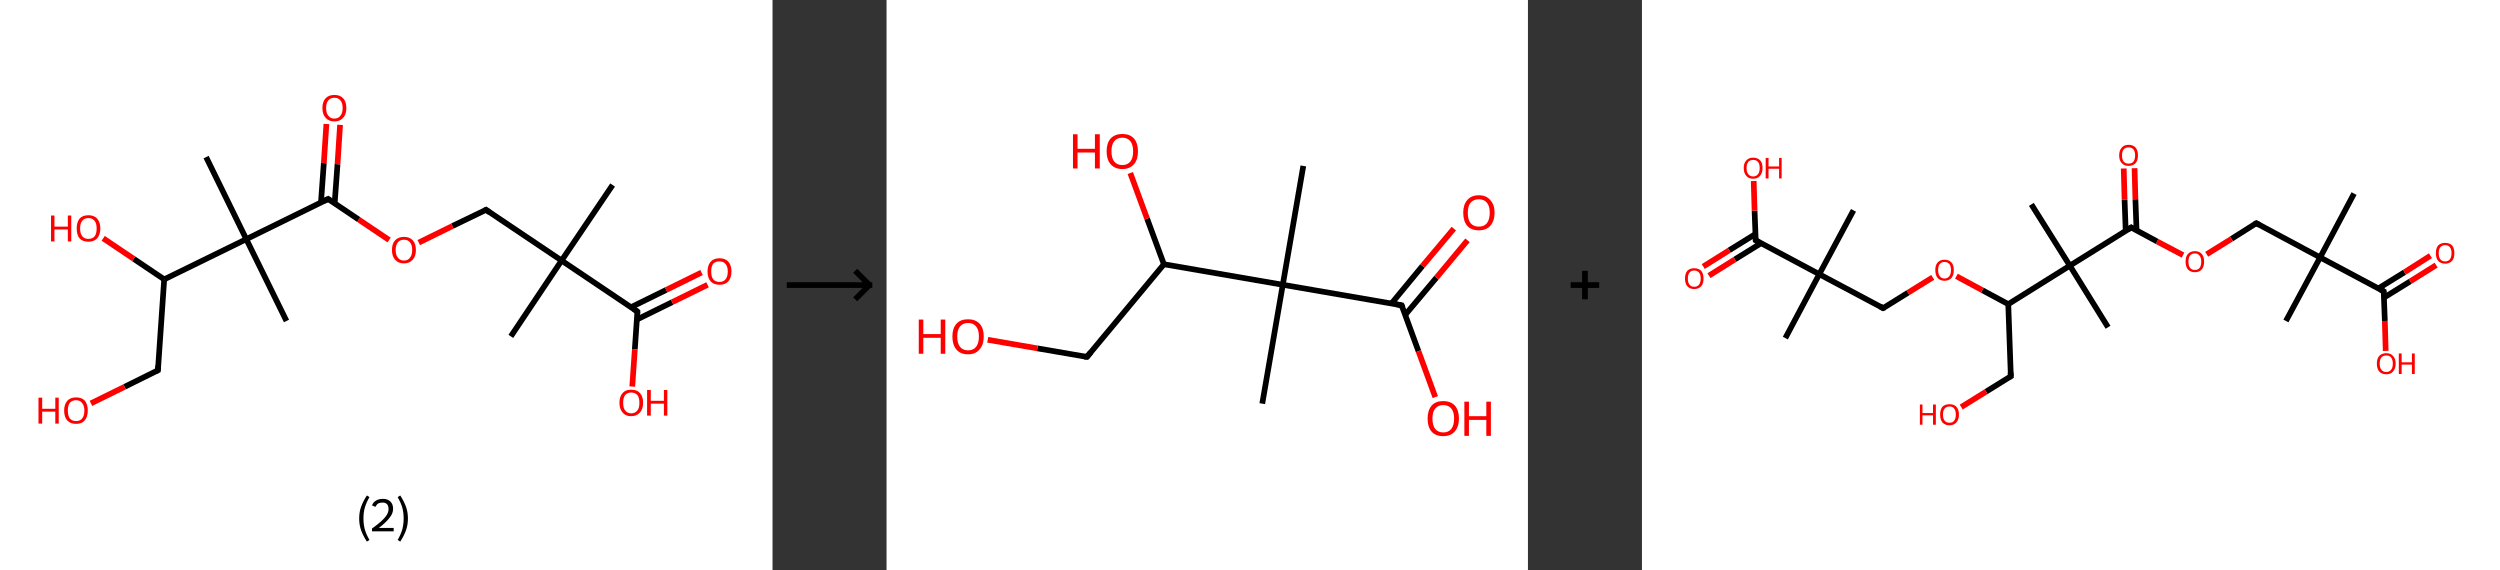 <?xml version='1.0' encoding='ASCII' standalone='yes'?>
<svg xmlns="http://www.w3.org/2000/svg" xmlns:xlink="http://www.w3.org/1999/xlink" version="1.1" width="877.0px" viewBox="0 0 877.0 200.0" height="200.0px">
  <rect x="0" y="0" width="877.0" height="200.0" fill="#333333" stroke="none"/>
  <g>
    <g transform="translate(0, 0) scale(1 1) "><!-- END OF HEADER -->
<rect style="opacity:1.0;fill:#FFFFFF;stroke:none" width="271.0" height="200.0" x="0.0" y="0.0"> </rect>
<path class="bond-0 atom-0 atom-1" d="M 214.9,64.9 L 197.0,91.4" style="fill:none;fill-rule:evenodd;stroke:#000000;stroke-width:2.0px;stroke-linecap:butt;stroke-linejoin:miter;stroke-opacity:1"/>
<path class="bond-1 atom-1 atom-2" d="M 197.0,91.4 L 179.2,118.0" style="fill:none;fill-rule:evenodd;stroke:#000000;stroke-width:2.0px;stroke-linecap:butt;stroke-linejoin:miter;stroke-opacity:1"/>
<path class="bond-2 atom-1 atom-3" d="M 197.0,91.4 L 170.5,73.6" style="fill:none;fill-rule:evenodd;stroke:#000000;stroke-width:2.0px;stroke-linecap:butt;stroke-linejoin:miter;stroke-opacity:1"/>
<path class="bond-3 atom-3 atom-4" d="M 170.5,73.6 L 158.7,79.3" style="fill:none;fill-rule:evenodd;stroke:#000000;stroke-width:2.0px;stroke-linecap:butt;stroke-linejoin:miter;stroke-opacity:1"/>
<path class="bond-3 atom-3 atom-4" d="M 158.7,79.3 L 146.9,85.1" style="fill:none;fill-rule:evenodd;stroke:#FF0000;stroke-width:2.0px;stroke-linecap:butt;stroke-linejoin:miter;stroke-opacity:1"/>
<path class="bond-4 atom-4 atom-5" d="M 136.5,84.2 L 125.8,77.0" style="fill:none;fill-rule:evenodd;stroke:#FF0000;stroke-width:2.0px;stroke-linecap:butt;stroke-linejoin:miter;stroke-opacity:1"/>
<path class="bond-4 atom-4 atom-5" d="M 125.8,77.0 L 115.1,69.8" style="fill:none;fill-rule:evenodd;stroke:#000000;stroke-width:2.0px;stroke-linecap:butt;stroke-linejoin:miter;stroke-opacity:1"/>
<path class="bond-5 atom-5 atom-6" d="M 117.4,71.3 L 118.4,57.6" style="fill:none;fill-rule:evenodd;stroke:#000000;stroke-width:2.0px;stroke-linecap:butt;stroke-linejoin:miter;stroke-opacity:1"/>
<path class="bond-5 atom-5 atom-6" d="M 118.4,57.6 L 119.3,43.8" style="fill:none;fill-rule:evenodd;stroke:#FF0000;stroke-width:2.0px;stroke-linecap:butt;stroke-linejoin:miter;stroke-opacity:1"/>
<path class="bond-5 atom-5 atom-6" d="M 112.6,71.0 L 113.6,57.2" style="fill:none;fill-rule:evenodd;stroke:#000000;stroke-width:2.0px;stroke-linecap:butt;stroke-linejoin:miter;stroke-opacity:1"/>
<path class="bond-5 atom-5 atom-6" d="M 113.6,57.2 L 114.5,43.5" style="fill:none;fill-rule:evenodd;stroke:#FF0000;stroke-width:2.0px;stroke-linecap:butt;stroke-linejoin:miter;stroke-opacity:1"/>
<path class="bond-6 atom-5 atom-7" d="M 115.1,69.8 L 86.4,83.9" style="fill:none;fill-rule:evenodd;stroke:#000000;stroke-width:2.0px;stroke-linecap:butt;stroke-linejoin:miter;stroke-opacity:1"/>
<path class="bond-7 atom-7 atom-8" d="M 86.4,83.9 L 72.3,55.1" style="fill:none;fill-rule:evenodd;stroke:#000000;stroke-width:2.0px;stroke-linecap:butt;stroke-linejoin:miter;stroke-opacity:1"/>
<path class="bond-8 atom-7 atom-9" d="M 86.4,83.9 L 100.5,112.6" style="fill:none;fill-rule:evenodd;stroke:#000000;stroke-width:2.0px;stroke-linecap:butt;stroke-linejoin:miter;stroke-opacity:1"/>
<path class="bond-9 atom-7 atom-10" d="M 86.4,83.9 L 57.6,98.0" style="fill:none;fill-rule:evenodd;stroke:#000000;stroke-width:2.0px;stroke-linecap:butt;stroke-linejoin:miter;stroke-opacity:1"/>
<path class="bond-10 atom-10 atom-11" d="M 57.6,98.0 L 46.9,90.8" style="fill:none;fill-rule:evenodd;stroke:#000000;stroke-width:2.0px;stroke-linecap:butt;stroke-linejoin:miter;stroke-opacity:1"/>
<path class="bond-10 atom-10 atom-11" d="M 46.9,90.8 L 36.2,83.6" style="fill:none;fill-rule:evenodd;stroke:#FF0000;stroke-width:2.0px;stroke-linecap:butt;stroke-linejoin:miter;stroke-opacity:1"/>
<path class="bond-11 atom-10 atom-12" d="M 57.6,98.0 L 55.4,129.9" style="fill:none;fill-rule:evenodd;stroke:#000000;stroke-width:2.0px;stroke-linecap:butt;stroke-linejoin:miter;stroke-opacity:1"/>
<path class="bond-12 atom-12 atom-13" d="M 55.4,129.9 L 43.7,135.7" style="fill:none;fill-rule:evenodd;stroke:#000000;stroke-width:2.0px;stroke-linecap:butt;stroke-linejoin:miter;stroke-opacity:1"/>
<path class="bond-12 atom-12 atom-13" d="M 43.7,135.7 L 31.9,141.5" style="fill:none;fill-rule:evenodd;stroke:#FF0000;stroke-width:2.0px;stroke-linecap:butt;stroke-linejoin:miter;stroke-opacity:1"/>
<path class="bond-13 atom-1 atom-14" d="M 197.0,91.4 L 223.6,109.3" style="fill:none;fill-rule:evenodd;stroke:#000000;stroke-width:2.0px;stroke-linecap:butt;stroke-linejoin:miter;stroke-opacity:1"/>
<path class="bond-14 atom-14 atom-15" d="M 223.4,112.1 L 235.8,106.0" style="fill:none;fill-rule:evenodd;stroke:#000000;stroke-width:2.0px;stroke-linecap:butt;stroke-linejoin:miter;stroke-opacity:1"/>
<path class="bond-14 atom-14 atom-15" d="M 235.8,106.0 L 248.2,99.9" style="fill:none;fill-rule:evenodd;stroke:#FF0000;stroke-width:2.0px;stroke-linecap:butt;stroke-linejoin:miter;stroke-opacity:1"/>
<path class="bond-14 atom-14 atom-15" d="M 221.3,107.8 L 233.7,101.7" style="fill:none;fill-rule:evenodd;stroke:#000000;stroke-width:2.0px;stroke-linecap:butt;stroke-linejoin:miter;stroke-opacity:1"/>
<path class="bond-14 atom-14 atom-15" d="M 233.7,101.7 L 246.1,95.6" style="fill:none;fill-rule:evenodd;stroke:#FF0000;stroke-width:2.0px;stroke-linecap:butt;stroke-linejoin:miter;stroke-opacity:1"/>
<path class="bond-15 atom-14 atom-16" d="M 223.6,109.3 L 222.7,122.5" style="fill:none;fill-rule:evenodd;stroke:#000000;stroke-width:2.0px;stroke-linecap:butt;stroke-linejoin:miter;stroke-opacity:1"/>
<path class="bond-15 atom-14 atom-16" d="M 222.7,122.5 L 221.8,135.6" style="fill:none;fill-rule:evenodd;stroke:#FF0000;stroke-width:2.0px;stroke-linecap:butt;stroke-linejoin:miter;stroke-opacity:1"/>
<path d="M 171.8,74.5 L 170.5,73.6 L 169.9,73.9" style="fill:none;stroke:#000000;stroke-width:2.0px;stroke-linecap:butt;stroke-linejoin:miter;stroke-opacity:1;"/>
<path d="M 115.7,70.2 L 115.1,69.8 L 113.7,70.5" style="fill:none;stroke:#000000;stroke-width:2.0px;stroke-linecap:butt;stroke-linejoin:miter;stroke-opacity:1;"/>
<path d="M 55.5,128.3 L 55.4,129.9 L 54.8,130.2" style="fill:none;stroke:#000000;stroke-width:2.0px;stroke-linecap:butt;stroke-linejoin:miter;stroke-opacity:1;"/>
<path d="M 222.3,108.4 L 223.6,109.3 L 223.6,110.0" style="fill:none;stroke:#000000;stroke-width:2.0px;stroke-linecap:butt;stroke-linejoin:miter;stroke-opacity:1;"/>
<path class="atom-4" d="M 137.5 87.7 Q 137.5 85.5, 138.6 84.3 Q 139.7 83.1, 141.7 83.1 Q 143.7 83.1, 144.8 84.3 Q 145.9 85.5, 145.9 87.7 Q 145.9 89.9, 144.8 91.1 Q 143.7 92.4, 141.7 92.4 Q 139.7 92.4, 138.6 91.1 Q 137.5 89.9, 137.5 87.7 M 141.7 91.4 Q 143.1 91.4, 143.8 90.4 Q 144.6 89.5, 144.6 87.7 Q 144.6 85.9, 143.8 85.0 Q 143.1 84.1, 141.7 84.1 Q 140.3 84.1, 139.6 85.0 Q 138.8 85.9, 138.8 87.7 Q 138.8 89.5, 139.6 90.4 Q 140.3 91.4, 141.7 91.4 " fill="#FF0000"/>
<path class="atom-6" d="M 113.1 37.9 Q 113.1 35.7, 114.2 34.5 Q 115.3 33.3, 117.3 33.3 Q 119.3 33.3, 120.4 34.5 Q 121.5 35.7, 121.5 37.9 Q 121.5 40.1, 120.4 41.3 Q 119.3 42.6, 117.3 42.6 Q 115.3 42.6, 114.2 41.3 Q 113.1 40.1, 113.1 37.9 M 117.3 41.6 Q 118.7 41.6, 119.4 40.6 Q 120.2 39.7, 120.2 37.9 Q 120.2 36.1, 119.4 35.2 Q 118.7 34.3, 117.3 34.3 Q 115.9 34.3, 115.2 35.2 Q 114.4 36.1, 114.4 37.9 Q 114.4 39.7, 115.2 40.6 Q 115.9 41.6, 117.3 41.6 " fill="#FF0000"/>
<path class="atom-11" d="M 17.9 75.6 L 19.1 75.6 L 19.1 79.5 L 23.8 79.5 L 23.8 75.6 L 25.0 75.6 L 25.0 84.7 L 23.8 84.7 L 23.8 80.5 L 19.1 80.5 L 19.1 84.7 L 17.9 84.7 L 17.9 75.6 " fill="#FF0000"/>
<path class="atom-11" d="M 26.9 80.1 Q 26.9 78.0, 27.9 76.7 Q 29.0 75.5, 31.0 75.5 Q 33.0 75.5, 34.1 76.7 Q 35.2 78.0, 35.2 80.1 Q 35.2 82.3, 34.1 83.6 Q 33.0 84.8, 31.0 84.8 Q 29.0 84.8, 27.9 83.6 Q 26.9 82.4, 26.9 80.1 M 31.0 83.8 Q 32.4 83.8, 33.2 82.9 Q 33.9 82.0, 33.9 80.1 Q 33.9 78.4, 33.2 77.5 Q 32.4 76.5, 31.0 76.5 Q 29.6 76.5, 28.9 77.4 Q 28.1 78.3, 28.1 80.1 Q 28.1 82.0, 28.9 82.9 Q 29.6 83.8, 31.0 83.8 " fill="#FF0000"/>
<path class="atom-13" d="M 13.5 139.5 L 14.8 139.5 L 14.8 143.4 L 19.4 143.4 L 19.4 139.5 L 20.6 139.5 L 20.6 148.6 L 19.4 148.6 L 19.4 144.4 L 14.8 144.4 L 14.8 148.6 L 13.5 148.6 L 13.5 139.5 " fill="#FF0000"/>
<path class="atom-13" d="M 22.5 144.0 Q 22.5 141.9, 23.6 140.6 Q 24.7 139.4, 26.7 139.4 Q 28.7 139.4, 29.8 140.6 Q 30.8 141.9, 30.8 144.0 Q 30.8 146.2, 29.7 147.5 Q 28.7 148.7, 26.7 148.7 Q 24.7 148.7, 23.6 147.5 Q 22.5 146.3, 22.5 144.0 M 26.7 147.7 Q 28.1 147.7, 28.8 146.8 Q 29.6 145.9, 29.6 144.0 Q 29.6 142.3, 28.8 141.4 Q 28.1 140.4, 26.7 140.4 Q 25.3 140.4, 24.5 141.3 Q 23.8 142.2, 23.8 144.0 Q 23.8 145.9, 24.5 146.8 Q 25.3 147.7, 26.7 147.7 " fill="#FF0000"/>
<path class="atom-15" d="M 248.2 95.2 Q 248.2 93.1, 249.3 91.8 Q 250.4 90.6, 252.4 90.6 Q 254.4 90.6, 255.5 91.8 Q 256.6 93.1, 256.6 95.2 Q 256.6 97.4, 255.5 98.7 Q 254.4 99.9, 252.4 99.9 Q 250.4 99.9, 249.3 98.7 Q 248.2 97.5, 248.2 95.2 M 252.4 98.9 Q 253.8 98.9, 254.5 98.0 Q 255.3 97.1, 255.3 95.2 Q 255.3 93.5, 254.5 92.6 Q 253.8 91.7, 252.4 91.7 Q 251.0 91.7, 250.2 92.5 Q 249.5 93.4, 249.5 95.2 Q 249.5 97.1, 250.2 98.0 Q 251.0 98.9, 252.4 98.9 " fill="#FF0000"/>
<path class="atom-16" d="M 217.3 141.3 Q 217.3 139.1, 218.4 137.9 Q 219.4 136.7, 221.4 136.7 Q 223.5 136.7, 224.5 137.9 Q 225.6 139.1, 225.6 141.3 Q 225.6 143.5, 224.5 144.7 Q 223.4 146.0, 221.4 146.0 Q 219.4 146.0, 218.4 144.7 Q 217.3 143.5, 217.3 141.3 M 221.4 145.0 Q 222.8 145.0, 223.6 144.0 Q 224.3 143.1, 224.3 141.3 Q 224.3 139.5, 223.6 138.6 Q 222.8 137.7, 221.4 137.7 Q 220.1 137.7, 219.3 138.6 Q 218.6 139.5, 218.6 141.3 Q 218.6 143.1, 219.3 144.0 Q 220.1 145.0, 221.4 145.0 " fill="#FF0000"/>
<path class="atom-16" d="M 227.0 136.8 L 228.3 136.8 L 228.3 140.6 L 232.9 140.6 L 232.9 136.8 L 234.1 136.8 L 234.1 145.8 L 232.9 145.8 L 232.9 141.6 L 228.3 141.6 L 228.3 145.8 L 227.0 145.8 L 227.0 136.8 " fill="#FF0000"/>
<path class="legend" d="M 126.0 181.9 Q 126.0 179.6, 126.7 177.7 Q 127.4 175.8, 128.7 173.8 L 129.6 174.4 Q 128.5 176.3, 128.0 178.0 Q 127.5 179.7, 127.5 181.9 Q 127.5 184.0, 128.0 185.8 Q 128.5 187.5, 129.6 189.4 L 128.7 190.0 Q 127.4 188.0, 126.7 186.1 Q 126.0 184.2, 126.0 181.9 " fill="#000000"/>
<path class="legend" d="M 130.5 177.3 Q 130.9 176.2, 131.9 175.6 Q 132.9 175.0, 134.3 175.0 Q 136.0 175.0, 136.9 175.9 Q 137.9 176.8, 137.9 178.5 Q 137.9 180.2, 136.6 181.7 Q 135.4 183.3, 132.9 185.2 L 138.1 185.2 L 138.1 186.4 L 130.5 186.4 L 130.5 185.4 Q 132.6 183.9, 133.8 182.8 Q 135.1 181.6, 135.7 180.6 Q 136.3 179.6, 136.3 178.6 Q 136.3 177.5, 135.8 176.9 Q 135.2 176.3, 134.3 176.3 Q 133.3 176.3, 132.7 176.6 Q 132.1 177.0, 131.7 177.8 L 130.5 177.3 " fill="#000000"/>
<path class="legend" d="M 143.1 181.9 Q 143.1 184.2, 142.4 186.1 Q 141.7 188.0, 140.4 190.0 L 139.5 189.4 Q 140.6 187.5, 141.1 185.8 Q 141.6 184.0, 141.6 181.9 Q 141.6 179.7, 141.1 178.0 Q 140.6 176.3, 139.5 174.4 L 140.4 173.8 Q 141.7 175.8, 142.4 177.7 Q 143.1 179.6, 143.1 181.9 " fill="#000000"/>
</g>
    <g transform="translate(271.0, 0) scale(1 1) "><line x1="5" y1="100" x2="35" y2="100" style="stroke:rgb(0,0,0);stroke-width:2"/>
  <line x1="34" y1="100" x2="29" y2="95" style="stroke:rgb(0,0,0);stroke-width:2"/>
  <line x1="34" y1="100" x2="29" y2="105" style="stroke:rgb(0,0,0);stroke-width:2"/>
</g>
    <g transform="translate(311.0, 0) scale(1 1) "><!-- END OF HEADER -->
<rect style="opacity:1.0;fill:#FFFFFF;stroke:none" width="225.0" height="200.0" x="0.0" y="0.0"> </rect>
<path class="bond-0 atom-0 atom-1" d="M 146.2,58.2 L 139.0,99.9" style="fill:none;fill-rule:evenodd;stroke:#000000;stroke-width:2.0px;stroke-linecap:butt;stroke-linejoin:miter;stroke-opacity:1"/>
<path class="bond-1 atom-1 atom-2" d="M 139.0,99.9 L 131.8,141.6" style="fill:none;fill-rule:evenodd;stroke:#000000;stroke-width:2.0px;stroke-linecap:butt;stroke-linejoin:miter;stroke-opacity:1"/>
<path class="bond-2 atom-1 atom-3" d="M 139.0,99.9 L 180.7,107.1" style="fill:none;fill-rule:evenodd;stroke:#000000;stroke-width:2.0px;stroke-linecap:butt;stroke-linejoin:miter;stroke-opacity:1"/>
<path class="bond-3 atom-3 atom-4" d="M 181.9,110.5 L 192.9,97.4" style="fill:none;fill-rule:evenodd;stroke:#000000;stroke-width:2.0px;stroke-linecap:butt;stroke-linejoin:miter;stroke-opacity:1"/>
<path class="bond-3 atom-3 atom-4" d="M 192.9,97.4 L 203.8,84.3" style="fill:none;fill-rule:evenodd;stroke:#FF0000;stroke-width:2.0px;stroke-linecap:butt;stroke-linejoin:miter;stroke-opacity:1"/>
<path class="bond-3 atom-3 atom-4" d="M 177.1,106.5 L 188.0,93.3" style="fill:none;fill-rule:evenodd;stroke:#000000;stroke-width:2.0px;stroke-linecap:butt;stroke-linejoin:miter;stroke-opacity:1"/>
<path class="bond-3 atom-3 atom-4" d="M 188.0,93.3 L 199.0,80.2" style="fill:none;fill-rule:evenodd;stroke:#FF0000;stroke-width:2.0px;stroke-linecap:butt;stroke-linejoin:miter;stroke-opacity:1"/>
<path class="bond-4 atom-3 atom-5" d="M 180.7,107.1 L 186.6,123.2" style="fill:none;fill-rule:evenodd;stroke:#000000;stroke-width:2.0px;stroke-linecap:butt;stroke-linejoin:miter;stroke-opacity:1"/>
<path class="bond-4 atom-3 atom-5" d="M 186.6,123.2 L 192.5,139.3" style="fill:none;fill-rule:evenodd;stroke:#FF0000;stroke-width:2.0px;stroke-linecap:butt;stroke-linejoin:miter;stroke-opacity:1"/>
<path class="bond-5 atom-1 atom-6" d="M 139.0,99.9 L 97.3,92.7" style="fill:none;fill-rule:evenodd;stroke:#000000;stroke-width:2.0px;stroke-linecap:butt;stroke-linejoin:miter;stroke-opacity:1"/>
<path class="bond-6 atom-6 atom-7" d="M 97.3,92.7 L 91.4,76.7" style="fill:none;fill-rule:evenodd;stroke:#000000;stroke-width:2.0px;stroke-linecap:butt;stroke-linejoin:miter;stroke-opacity:1"/>
<path class="bond-6 atom-6 atom-7" d="M 91.4,76.7 L 85.5,60.7" style="fill:none;fill-rule:evenodd;stroke:#FF0000;stroke-width:2.0px;stroke-linecap:butt;stroke-linejoin:miter;stroke-opacity:1"/>
<path class="bond-7 atom-6 atom-8" d="M 97.3,92.7 L 70.3,125.2" style="fill:none;fill-rule:evenodd;stroke:#000000;stroke-width:2.0px;stroke-linecap:butt;stroke-linejoin:miter;stroke-opacity:1"/>
<path class="bond-8 atom-8 atom-9" d="M 70.3,125.2 L 52.9,122.2" style="fill:none;fill-rule:evenodd;stroke:#000000;stroke-width:2.0px;stroke-linecap:butt;stroke-linejoin:miter;stroke-opacity:1"/>
<path class="bond-8 atom-8 atom-9" d="M 52.9,122.2 L 35.5,119.2" style="fill:none;fill-rule:evenodd;stroke:#FF0000;stroke-width:2.0px;stroke-linecap:butt;stroke-linejoin:miter;stroke-opacity:1"/>
<path d="M 178.6,106.7 L 180.7,107.1 L 181.0,107.9" style="fill:none;stroke:#000000;stroke-width:2.0px;stroke-linecap:butt;stroke-linejoin:miter;stroke-opacity:1;"/>
<path d="M 71.6,123.6 L 70.3,125.2 L 69.4,125.1" style="fill:none;stroke:#000000;stroke-width:2.0px;stroke-linecap:butt;stroke-linejoin:miter;stroke-opacity:1;"/>
<path class="atom-4" d="M 202.3 74.6 Q 202.3 71.8, 203.7 70.2 Q 205.1 68.5, 207.8 68.5 Q 210.4 68.5, 211.8 70.2 Q 213.3 71.8, 213.3 74.6 Q 213.3 77.5, 211.8 79.2 Q 210.4 80.8, 207.8 80.8 Q 205.1 80.8, 203.7 79.2 Q 202.3 77.6, 202.3 74.6 M 207.8 79.5 Q 209.6 79.5, 210.6 78.3 Q 211.6 77.0, 211.6 74.6 Q 211.6 72.3, 210.6 71.1 Q 209.6 69.9, 207.8 69.9 Q 205.9 69.9, 204.9 71.1 Q 203.9 72.3, 203.9 74.6 Q 203.9 77.1, 204.9 78.3 Q 205.9 79.5, 207.8 79.5 " fill="#FF0000"/>
<path class="atom-5" d="M 189.8 146.8 Q 189.8 144.0, 191.2 142.3 Q 192.6 140.7, 195.3 140.7 Q 197.9 140.7, 199.4 142.3 Q 200.8 144.0, 200.8 146.8 Q 200.8 149.7, 199.3 151.4 Q 197.9 153.0, 195.3 153.0 Q 192.6 153.0, 191.2 151.4 Q 189.8 149.8, 189.8 146.8 M 195.3 151.7 Q 197.1 151.7, 198.1 150.5 Q 199.1 149.2, 199.1 146.8 Q 199.1 144.5, 198.1 143.3 Q 197.1 142.1, 195.3 142.1 Q 193.5 142.1, 192.5 143.3 Q 191.5 144.5, 191.5 146.8 Q 191.5 149.2, 192.5 150.5 Q 193.5 151.7, 195.3 151.7 " fill="#FF0000"/>
<path class="atom-5" d="M 202.7 140.9 L 204.3 140.9 L 204.3 146.0 L 210.4 146.0 L 210.4 140.9 L 212.0 140.9 L 212.0 152.9 L 210.4 152.9 L 210.4 147.3 L 204.3 147.3 L 204.3 152.9 L 202.7 152.9 L 202.7 140.9 " fill="#FF0000"/>
<path class="atom-7" d="M 65.4 47.1 L 67.0 47.1 L 67.0 52.2 L 73.1 52.2 L 73.1 47.1 L 74.8 47.1 L 74.8 59.1 L 73.1 59.1 L 73.1 53.5 L 67.0 53.5 L 67.0 59.1 L 65.4 59.1 L 65.4 47.1 " fill="#FF0000"/>
<path class="atom-7" d="M 77.2 53.1 Q 77.2 50.2, 78.6 48.6 Q 80.1 47.0, 82.7 47.0 Q 85.4 47.0, 86.8 48.6 Q 88.2 50.2, 88.2 53.1 Q 88.2 56.0, 86.8 57.6 Q 85.3 59.3, 82.7 59.3 Q 80.1 59.3, 78.6 57.6 Q 77.2 56.0, 77.2 53.1 M 82.7 57.9 Q 84.5 57.9, 85.5 56.7 Q 86.5 55.5, 86.5 53.1 Q 86.5 50.7, 85.5 49.5 Q 84.5 48.3, 82.7 48.3 Q 80.9 48.3, 79.9 49.5 Q 78.9 50.7, 78.9 53.1 Q 78.9 55.5, 79.9 56.7 Q 80.9 57.9, 82.7 57.9 " fill="#FF0000"/>
<path class="atom-9" d="M 11.3 112.1 L 12.9 112.1 L 12.9 117.2 L 19.0 117.2 L 19.0 112.1 L 20.6 112.1 L 20.6 124.1 L 19.0 124.1 L 19.0 118.5 L 12.9 118.5 L 12.9 124.1 L 11.3 124.1 L 11.3 112.1 " fill="#FF0000"/>
<path class="atom-9" d="M 23.1 118.0 Q 23.1 115.2, 24.5 113.6 Q 25.9 112.0, 28.6 112.0 Q 31.2 112.0, 32.7 113.6 Q 34.1 115.2, 34.1 118.0 Q 34.1 121.0, 32.6 122.6 Q 31.2 124.3, 28.6 124.3 Q 25.9 124.3, 24.5 122.6 Q 23.1 121.0, 23.1 118.0 M 28.6 122.9 Q 30.4 122.9, 31.4 121.7 Q 32.4 120.4, 32.4 118.0 Q 32.4 115.7, 31.4 114.5 Q 30.4 113.3, 28.6 113.3 Q 26.8 113.3, 25.8 114.5 Q 24.8 115.7, 24.8 118.0 Q 24.8 120.5, 25.8 121.7 Q 26.8 122.9, 28.6 122.9 " fill="#FF0000"/>
</g>
    <g transform="translate(536.0, 0) scale(1 1) "><line x1="15" y1="100" x2="25" y2="100" style="stroke:rgb(0,0,0);stroke-width:2"/>
  <line x1="20" y1="95" x2="20" y2="105" style="stroke:rgb(0,0,0);stroke-width:2"/>
</g>
    <g transform="translate(576.0, 0) scale(1 1) "><!-- END OF HEADER -->
<rect style="opacity:1.0;fill:#FFFFFF;stroke:none" width="301.0" height="200.0" x="0.0" y="0.0"> </rect>
<path class="bond-0 atom-0 atom-1" d="M 249.8,67.9 L 237.9,90.3" style="fill:none;fill-rule:evenodd;stroke:#000000;stroke-width:2.0px;stroke-linecap:butt;stroke-linejoin:miter;stroke-opacity:1"/>
<path class="bond-1 atom-1 atom-2" d="M 237.9,90.3 L 225.9,112.6" style="fill:none;fill-rule:evenodd;stroke:#000000;stroke-width:2.0px;stroke-linecap:butt;stroke-linejoin:miter;stroke-opacity:1"/>
<path class="bond-2 atom-1 atom-3" d="M 237.9,90.3 L 215.5,78.3" style="fill:none;fill-rule:evenodd;stroke:#000000;stroke-width:2.0px;stroke-linecap:butt;stroke-linejoin:miter;stroke-opacity:1"/>
<path class="bond-3 atom-3 atom-4" d="M 215.5,78.3 L 206.8,83.8" style="fill:none;fill-rule:evenodd;stroke:#000000;stroke-width:2.0px;stroke-linecap:butt;stroke-linejoin:miter;stroke-opacity:1"/>
<path class="bond-3 atom-3 atom-4" d="M 206.8,83.8 L 198.1,89.2" style="fill:none;fill-rule:evenodd;stroke:#FF0000;stroke-width:2.0px;stroke-linecap:butt;stroke-linejoin:miter;stroke-opacity:1"/>
<path class="bond-4 atom-4 atom-5" d="M 189.8,89.5 L 180.7,84.7" style="fill:none;fill-rule:evenodd;stroke:#FF0000;stroke-width:2.0px;stroke-linecap:butt;stroke-linejoin:miter;stroke-opacity:1"/>
<path class="bond-4 atom-4 atom-5" d="M 180.7,84.7 L 171.6,79.8" style="fill:none;fill-rule:evenodd;stroke:#000000;stroke-width:2.0px;stroke-linecap:butt;stroke-linejoin:miter;stroke-opacity:1"/>
<path class="bond-5 atom-5 atom-6" d="M 173.5,80.9 L 173.1,69.9" style="fill:none;fill-rule:evenodd;stroke:#000000;stroke-width:2.0px;stroke-linecap:butt;stroke-linejoin:miter;stroke-opacity:1"/>
<path class="bond-5 atom-5 atom-6" d="M 173.1,69.9 L 172.8,59.0" style="fill:none;fill-rule:evenodd;stroke:#FF0000;stroke-width:2.0px;stroke-linecap:butt;stroke-linejoin:miter;stroke-opacity:1"/>
<path class="bond-5 atom-5 atom-6" d="M 169.7,81.0 L 169.3,70.1" style="fill:none;fill-rule:evenodd;stroke:#000000;stroke-width:2.0px;stroke-linecap:butt;stroke-linejoin:miter;stroke-opacity:1"/>
<path class="bond-5 atom-5 atom-6" d="M 169.3,70.1 L 169.0,59.1" style="fill:none;fill-rule:evenodd;stroke:#FF0000;stroke-width:2.0px;stroke-linecap:butt;stroke-linejoin:miter;stroke-opacity:1"/>
<path class="bond-6 atom-5 atom-7" d="M 171.6,79.8 L 150.1,93.2" style="fill:none;fill-rule:evenodd;stroke:#000000;stroke-width:2.0px;stroke-linecap:butt;stroke-linejoin:miter;stroke-opacity:1"/>
<path class="bond-7 atom-7 atom-8" d="M 150.1,93.2 L 136.6,71.7" style="fill:none;fill-rule:evenodd;stroke:#000000;stroke-width:2.0px;stroke-linecap:butt;stroke-linejoin:miter;stroke-opacity:1"/>
<path class="bond-8 atom-7 atom-9" d="M 150.1,93.2 L 163.5,114.8" style="fill:none;fill-rule:evenodd;stroke:#000000;stroke-width:2.0px;stroke-linecap:butt;stroke-linejoin:miter;stroke-opacity:1"/>
<path class="bond-9 atom-7 atom-10" d="M 150.1,93.2 L 128.5,106.7" style="fill:none;fill-rule:evenodd;stroke:#000000;stroke-width:2.0px;stroke-linecap:butt;stroke-linejoin:miter;stroke-opacity:1"/>
<path class="bond-10 atom-10 atom-11" d="M 128.5,106.7 L 129.4,132.0" style="fill:none;fill-rule:evenodd;stroke:#000000;stroke-width:2.0px;stroke-linecap:butt;stroke-linejoin:miter;stroke-opacity:1"/>
<path class="bond-11 atom-11 atom-12" d="M 129.4,132.0 L 120.7,137.4" style="fill:none;fill-rule:evenodd;stroke:#000000;stroke-width:2.0px;stroke-linecap:butt;stroke-linejoin:miter;stroke-opacity:1"/>
<path class="bond-11 atom-11 atom-12" d="M 120.7,137.4 L 112.0,142.8" style="fill:none;fill-rule:evenodd;stroke:#FF0000;stroke-width:2.0px;stroke-linecap:butt;stroke-linejoin:miter;stroke-opacity:1"/>
<path class="bond-12 atom-10 atom-13" d="M 128.5,106.7 L 119.4,101.8" style="fill:none;fill-rule:evenodd;stroke:#000000;stroke-width:2.0px;stroke-linecap:butt;stroke-linejoin:miter;stroke-opacity:1"/>
<path class="bond-12 atom-10 atom-13" d="M 119.4,101.8 L 110.3,96.9" style="fill:none;fill-rule:evenodd;stroke:#FF0000;stroke-width:2.0px;stroke-linecap:butt;stroke-linejoin:miter;stroke-opacity:1"/>
<path class="bond-13 atom-13 atom-14" d="M 102.0,97.3 L 93.3,102.7" style="fill:none;fill-rule:evenodd;stroke:#FF0000;stroke-width:2.0px;stroke-linecap:butt;stroke-linejoin:miter;stroke-opacity:1"/>
<path class="bond-13 atom-13 atom-14" d="M 93.3,102.7 L 84.6,108.1" style="fill:none;fill-rule:evenodd;stroke:#000000;stroke-width:2.0px;stroke-linecap:butt;stroke-linejoin:miter;stroke-opacity:1"/>
<path class="bond-14 atom-14 atom-15" d="M 84.6,108.1 L 62.2,96.2" style="fill:none;fill-rule:evenodd;stroke:#000000;stroke-width:2.0px;stroke-linecap:butt;stroke-linejoin:miter;stroke-opacity:1"/>
<path class="bond-15 atom-15 atom-16" d="M 62.2,96.2 L 74.2,73.8" style="fill:none;fill-rule:evenodd;stroke:#000000;stroke-width:2.0px;stroke-linecap:butt;stroke-linejoin:miter;stroke-opacity:1"/>
<path class="bond-16 atom-15 atom-17" d="M 62.2,96.2 L 50.3,118.6" style="fill:none;fill-rule:evenodd;stroke:#000000;stroke-width:2.0px;stroke-linecap:butt;stroke-linejoin:miter;stroke-opacity:1"/>
<path class="bond-17 atom-15 atom-18" d="M 62.2,96.2 L 39.9,84.3" style="fill:none;fill-rule:evenodd;stroke:#000000;stroke-width:2.0px;stroke-linecap:butt;stroke-linejoin:miter;stroke-opacity:1"/>
<path class="bond-18 atom-18 atom-19" d="M 39.8,82.1 L 30.6,87.8" style="fill:none;fill-rule:evenodd;stroke:#000000;stroke-width:2.0px;stroke-linecap:butt;stroke-linejoin:miter;stroke-opacity:1"/>
<path class="bond-18 atom-18 atom-19" d="M 30.6,87.8 L 21.5,93.5" style="fill:none;fill-rule:evenodd;stroke:#FF0000;stroke-width:2.0px;stroke-linecap:butt;stroke-linejoin:miter;stroke-opacity:1"/>
<path class="bond-18 atom-18 atom-19" d="M 41.8,85.3 L 32.6,91.0" style="fill:none;fill-rule:evenodd;stroke:#000000;stroke-width:2.0px;stroke-linecap:butt;stroke-linejoin:miter;stroke-opacity:1"/>
<path class="bond-18 atom-18 atom-19" d="M 32.6,91.0 L 23.5,96.7" style="fill:none;fill-rule:evenodd;stroke:#FF0000;stroke-width:2.0px;stroke-linecap:butt;stroke-linejoin:miter;stroke-opacity:1"/>
<path class="bond-19 atom-18 atom-20" d="M 39.9,84.3 L 39.5,73.9" style="fill:none;fill-rule:evenodd;stroke:#000000;stroke-width:2.0px;stroke-linecap:butt;stroke-linejoin:miter;stroke-opacity:1"/>
<path class="bond-19 atom-18 atom-20" d="M 39.5,73.9 L 39.2,63.5" style="fill:none;fill-rule:evenodd;stroke:#FF0000;stroke-width:2.0px;stroke-linecap:butt;stroke-linejoin:miter;stroke-opacity:1"/>
<path class="bond-20 atom-1 atom-21" d="M 237.9,90.3 L 260.2,102.2" style="fill:none;fill-rule:evenodd;stroke:#000000;stroke-width:2.0px;stroke-linecap:butt;stroke-linejoin:miter;stroke-opacity:1"/>
<path class="bond-21 atom-21 atom-22" d="M 260.3,104.4 L 269.5,98.7" style="fill:none;fill-rule:evenodd;stroke:#000000;stroke-width:2.0px;stroke-linecap:butt;stroke-linejoin:miter;stroke-opacity:1"/>
<path class="bond-21 atom-21 atom-22" d="M 269.5,98.7 L 278.6,93.0" style="fill:none;fill-rule:evenodd;stroke:#FF0000;stroke-width:2.0px;stroke-linecap:butt;stroke-linejoin:miter;stroke-opacity:1"/>
<path class="bond-21 atom-21 atom-22" d="M 258.3,101.2 L 267.5,95.5" style="fill:none;fill-rule:evenodd;stroke:#000000;stroke-width:2.0px;stroke-linecap:butt;stroke-linejoin:miter;stroke-opacity:1"/>
<path class="bond-21 atom-21 atom-22" d="M 267.5,95.5 L 276.6,89.7" style="fill:none;fill-rule:evenodd;stroke:#FF0000;stroke-width:2.0px;stroke-linecap:butt;stroke-linejoin:miter;stroke-opacity:1"/>
<path class="bond-22 atom-21 atom-23" d="M 260.2,102.2 L 260.6,112.6" style="fill:none;fill-rule:evenodd;stroke:#000000;stroke-width:2.0px;stroke-linecap:butt;stroke-linejoin:miter;stroke-opacity:1"/>
<path class="bond-22 atom-21 atom-23" d="M 260.6,112.6 L 260.9,123.1" style="fill:none;fill-rule:evenodd;stroke:#FF0000;stroke-width:2.0px;stroke-linecap:butt;stroke-linejoin:miter;stroke-opacity:1"/>
<path d="M 216.6,78.9 L 215.5,78.3 L 215.0,78.6" style="fill:none;stroke:#000000;stroke-width:2.0px;stroke-linecap:butt;stroke-linejoin:miter;stroke-opacity:1;"/>
<path d="M 172.0,80.1 L 171.6,79.8 L 170.5,80.5" style="fill:none;stroke:#000000;stroke-width:2.0px;stroke-linecap:butt;stroke-linejoin:miter;stroke-opacity:1;"/>
<path d="M 129.3,130.7 L 129.4,132.0 L 128.9,132.3" style="fill:none;stroke:#000000;stroke-width:2.0px;stroke-linecap:butt;stroke-linejoin:miter;stroke-opacity:1;"/>
<path d="M 85.1,107.9 L 84.6,108.1 L 83.5,107.5" style="fill:none;stroke:#000000;stroke-width:2.0px;stroke-linecap:butt;stroke-linejoin:miter;stroke-opacity:1;"/>
<path d="M 41.0,84.9 L 39.9,84.3 L 39.9,83.8" style="fill:none;stroke:#000000;stroke-width:2.0px;stroke-linecap:butt;stroke-linejoin:miter;stroke-opacity:1;"/>
<path d="M 259.1,101.6 L 260.2,102.2 L 260.2,102.7" style="fill:none;stroke:#000000;stroke-width:2.0px;stroke-linecap:butt;stroke-linejoin:miter;stroke-opacity:1;"/>
<path class="atom-4" d="M 190.7 91.8 Q 190.7 90.0, 191.5 89.1 Q 192.4 88.1, 194.0 88.1 Q 195.5 88.1, 196.4 89.1 Q 197.2 90.0, 197.2 91.8 Q 197.2 93.5, 196.4 94.5 Q 195.5 95.5, 194.0 95.5 Q 192.4 95.5, 191.5 94.5 Q 190.7 93.5, 190.7 91.8 M 194.0 94.7 Q 195.0 94.7, 195.6 94.0 Q 196.2 93.2, 196.2 91.8 Q 196.2 90.4, 195.6 89.7 Q 195.0 88.9, 194.0 88.9 Q 192.9 88.9, 192.3 89.6 Q 191.7 90.4, 191.7 91.8 Q 191.7 93.2, 192.3 94.0 Q 192.9 94.7, 194.0 94.7 " fill="#FF0000"/>
<path class="atom-6" d="M 167.4 54.5 Q 167.4 52.8, 168.3 51.8 Q 169.1 50.8, 170.7 50.8 Q 172.3 50.8, 173.2 51.8 Q 174.0 52.8, 174.0 54.5 Q 174.0 56.2, 173.2 57.2 Q 172.3 58.2, 170.7 58.2 Q 169.1 58.2, 168.3 57.2 Q 167.4 56.3, 167.4 54.5 M 170.7 57.4 Q 171.8 57.4, 172.4 56.7 Q 173.0 55.9, 173.0 54.5 Q 173.0 53.1, 172.4 52.4 Q 171.8 51.7, 170.7 51.7 Q 169.6 51.7, 169.0 52.4 Q 168.4 53.1, 168.4 54.5 Q 168.4 55.9, 169.0 56.7 Q 169.6 57.4, 170.7 57.4 " fill="#FF0000"/>
<path class="atom-12" d="M 97.5 141.9 L 98.4 141.9 L 98.4 144.9 L 102.1 144.9 L 102.1 141.9 L 103.1 141.9 L 103.1 149.0 L 102.1 149.0 L 102.1 145.7 L 98.4 145.7 L 98.4 149.0 L 97.5 149.0 L 97.5 141.9 " fill="#FF0000"/>
<path class="atom-12" d="M 104.6 145.4 Q 104.6 143.7, 105.4 142.7 Q 106.3 141.8, 107.9 141.8 Q 109.5 141.8, 110.3 142.7 Q 111.2 143.7, 111.2 145.4 Q 111.2 147.2, 110.3 148.2 Q 109.4 149.2, 107.9 149.2 Q 106.3 149.2, 105.4 148.2 Q 104.6 147.2, 104.6 145.4 M 107.9 148.3 Q 109.0 148.3, 109.5 147.6 Q 110.1 146.9, 110.1 145.4 Q 110.1 144.0, 109.5 143.3 Q 109.0 142.6, 107.9 142.6 Q 106.8 142.6, 106.2 143.3 Q 105.6 144.0, 105.6 145.4 Q 105.6 146.9, 106.2 147.6 Q 106.8 148.3, 107.9 148.3 " fill="#FF0000"/>
<path class="atom-13" d="M 102.9 94.7 Q 102.9 93.0, 103.7 92.1 Q 104.6 91.1, 106.1 91.1 Q 107.7 91.1, 108.6 92.1 Q 109.4 93.0, 109.4 94.7 Q 109.4 96.5, 108.6 97.5 Q 107.7 98.5, 106.1 98.5 Q 104.6 98.5, 103.7 97.5 Q 102.9 96.5, 102.9 94.7 M 106.1 97.7 Q 107.2 97.7, 107.8 96.9 Q 108.4 96.2, 108.4 94.7 Q 108.4 93.3, 107.8 92.6 Q 107.2 91.9, 106.1 91.9 Q 105.1 91.9, 104.5 92.6 Q 103.9 93.3, 103.9 94.7 Q 103.9 96.2, 104.5 96.9 Q 105.1 97.7, 106.1 97.7 " fill="#FF0000"/>
<path class="atom-19" d="M 15.1 97.7 Q 15.1 96.0, 15.9 95.0 Q 16.8 94.1, 18.3 94.1 Q 19.9 94.1, 20.8 95.0 Q 21.6 96.0, 21.6 97.7 Q 21.6 99.5, 20.8 100.4 Q 19.9 101.4, 18.3 101.4 Q 16.8 101.4, 15.9 100.4 Q 15.1 99.5, 15.1 97.7 M 18.3 100.6 Q 19.4 100.6, 20.0 99.9 Q 20.6 99.1, 20.6 97.7 Q 20.6 96.3, 20.0 95.6 Q 19.4 94.9, 18.3 94.9 Q 17.3 94.9, 16.7 95.6 Q 16.1 96.3, 16.1 97.7 Q 16.1 99.2, 16.7 99.9 Q 17.3 100.6, 18.3 100.6 " fill="#FF0000"/>
<path class="atom-20" d="M 35.7 58.9 Q 35.7 57.2, 36.6 56.3 Q 37.4 55.3, 39.0 55.3 Q 40.6 55.3, 41.5 56.3 Q 42.3 57.2, 42.3 58.9 Q 42.3 60.7, 41.4 61.7 Q 40.6 62.7, 39.0 62.7 Q 37.4 62.7, 36.6 61.7 Q 35.7 60.7, 35.7 58.9 M 39.0 61.9 Q 40.1 61.9, 40.7 61.1 Q 41.3 60.4, 41.3 58.9 Q 41.3 57.5, 40.7 56.8 Q 40.1 56.1, 39.0 56.1 Q 37.9 56.1, 37.3 56.8 Q 36.7 57.5, 36.7 58.9 Q 36.7 60.4, 37.3 61.1 Q 37.9 61.9, 39.0 61.9 " fill="#FF0000"/>
<path class="atom-20" d="M 43.4 55.4 L 44.4 55.4 L 44.4 58.4 L 48.1 58.4 L 48.1 55.4 L 49.0 55.4 L 49.0 62.6 L 48.1 62.6 L 48.1 59.2 L 44.4 59.2 L 44.4 62.6 L 43.4 62.6 L 43.4 55.4 " fill="#FF0000"/>
<path class="atom-22" d="M 278.5 88.8 Q 278.5 87.1, 279.3 86.1 Q 280.2 85.2, 281.8 85.2 Q 283.3 85.2, 284.2 86.1 Q 285.0 87.1, 285.0 88.8 Q 285.0 90.6, 284.2 91.5 Q 283.3 92.5, 281.8 92.5 Q 280.2 92.5, 279.3 91.5 Q 278.5 90.6, 278.5 88.8 M 281.8 91.7 Q 282.8 91.7, 283.4 91.0 Q 284.0 90.2, 284.0 88.8 Q 284.0 87.4, 283.4 86.7 Q 282.8 86.0, 281.8 86.0 Q 280.7 86.0, 280.1 86.7 Q 279.5 87.4, 279.5 88.8 Q 279.5 90.3, 280.1 91.0 Q 280.7 91.7, 281.8 91.7 " fill="#FF0000"/>
<path class="atom-23" d="M 257.8 127.6 Q 257.8 125.8, 258.6 124.9 Q 259.5 123.9, 261.1 123.9 Q 262.7 123.9, 263.5 124.9 Q 264.4 125.8, 264.4 127.6 Q 264.4 129.3, 263.5 130.3 Q 262.7 131.3, 261.1 131.3 Q 259.5 131.3, 258.6 130.3 Q 257.8 129.3, 257.8 127.6 M 261.1 130.5 Q 262.2 130.5, 262.8 129.7 Q 263.4 129.0, 263.4 127.6 Q 263.4 126.2, 262.8 125.4 Q 262.2 124.7, 261.1 124.7 Q 260.0 124.7, 259.4 125.4 Q 258.8 126.1, 258.8 127.6 Q 258.8 129.0, 259.4 129.7 Q 260.0 130.5, 261.1 130.5 " fill="#FF0000"/>
<path class="atom-23" d="M 265.5 124.0 L 266.5 124.0 L 266.5 127.1 L 270.1 127.1 L 270.1 124.0 L 271.1 124.0 L 271.1 131.2 L 270.1 131.2 L 270.1 127.9 L 266.5 127.9 L 266.5 131.2 L 265.5 131.2 L 265.5 124.0 " fill="#FF0000"/>
</g>
  </g>
</svg>
